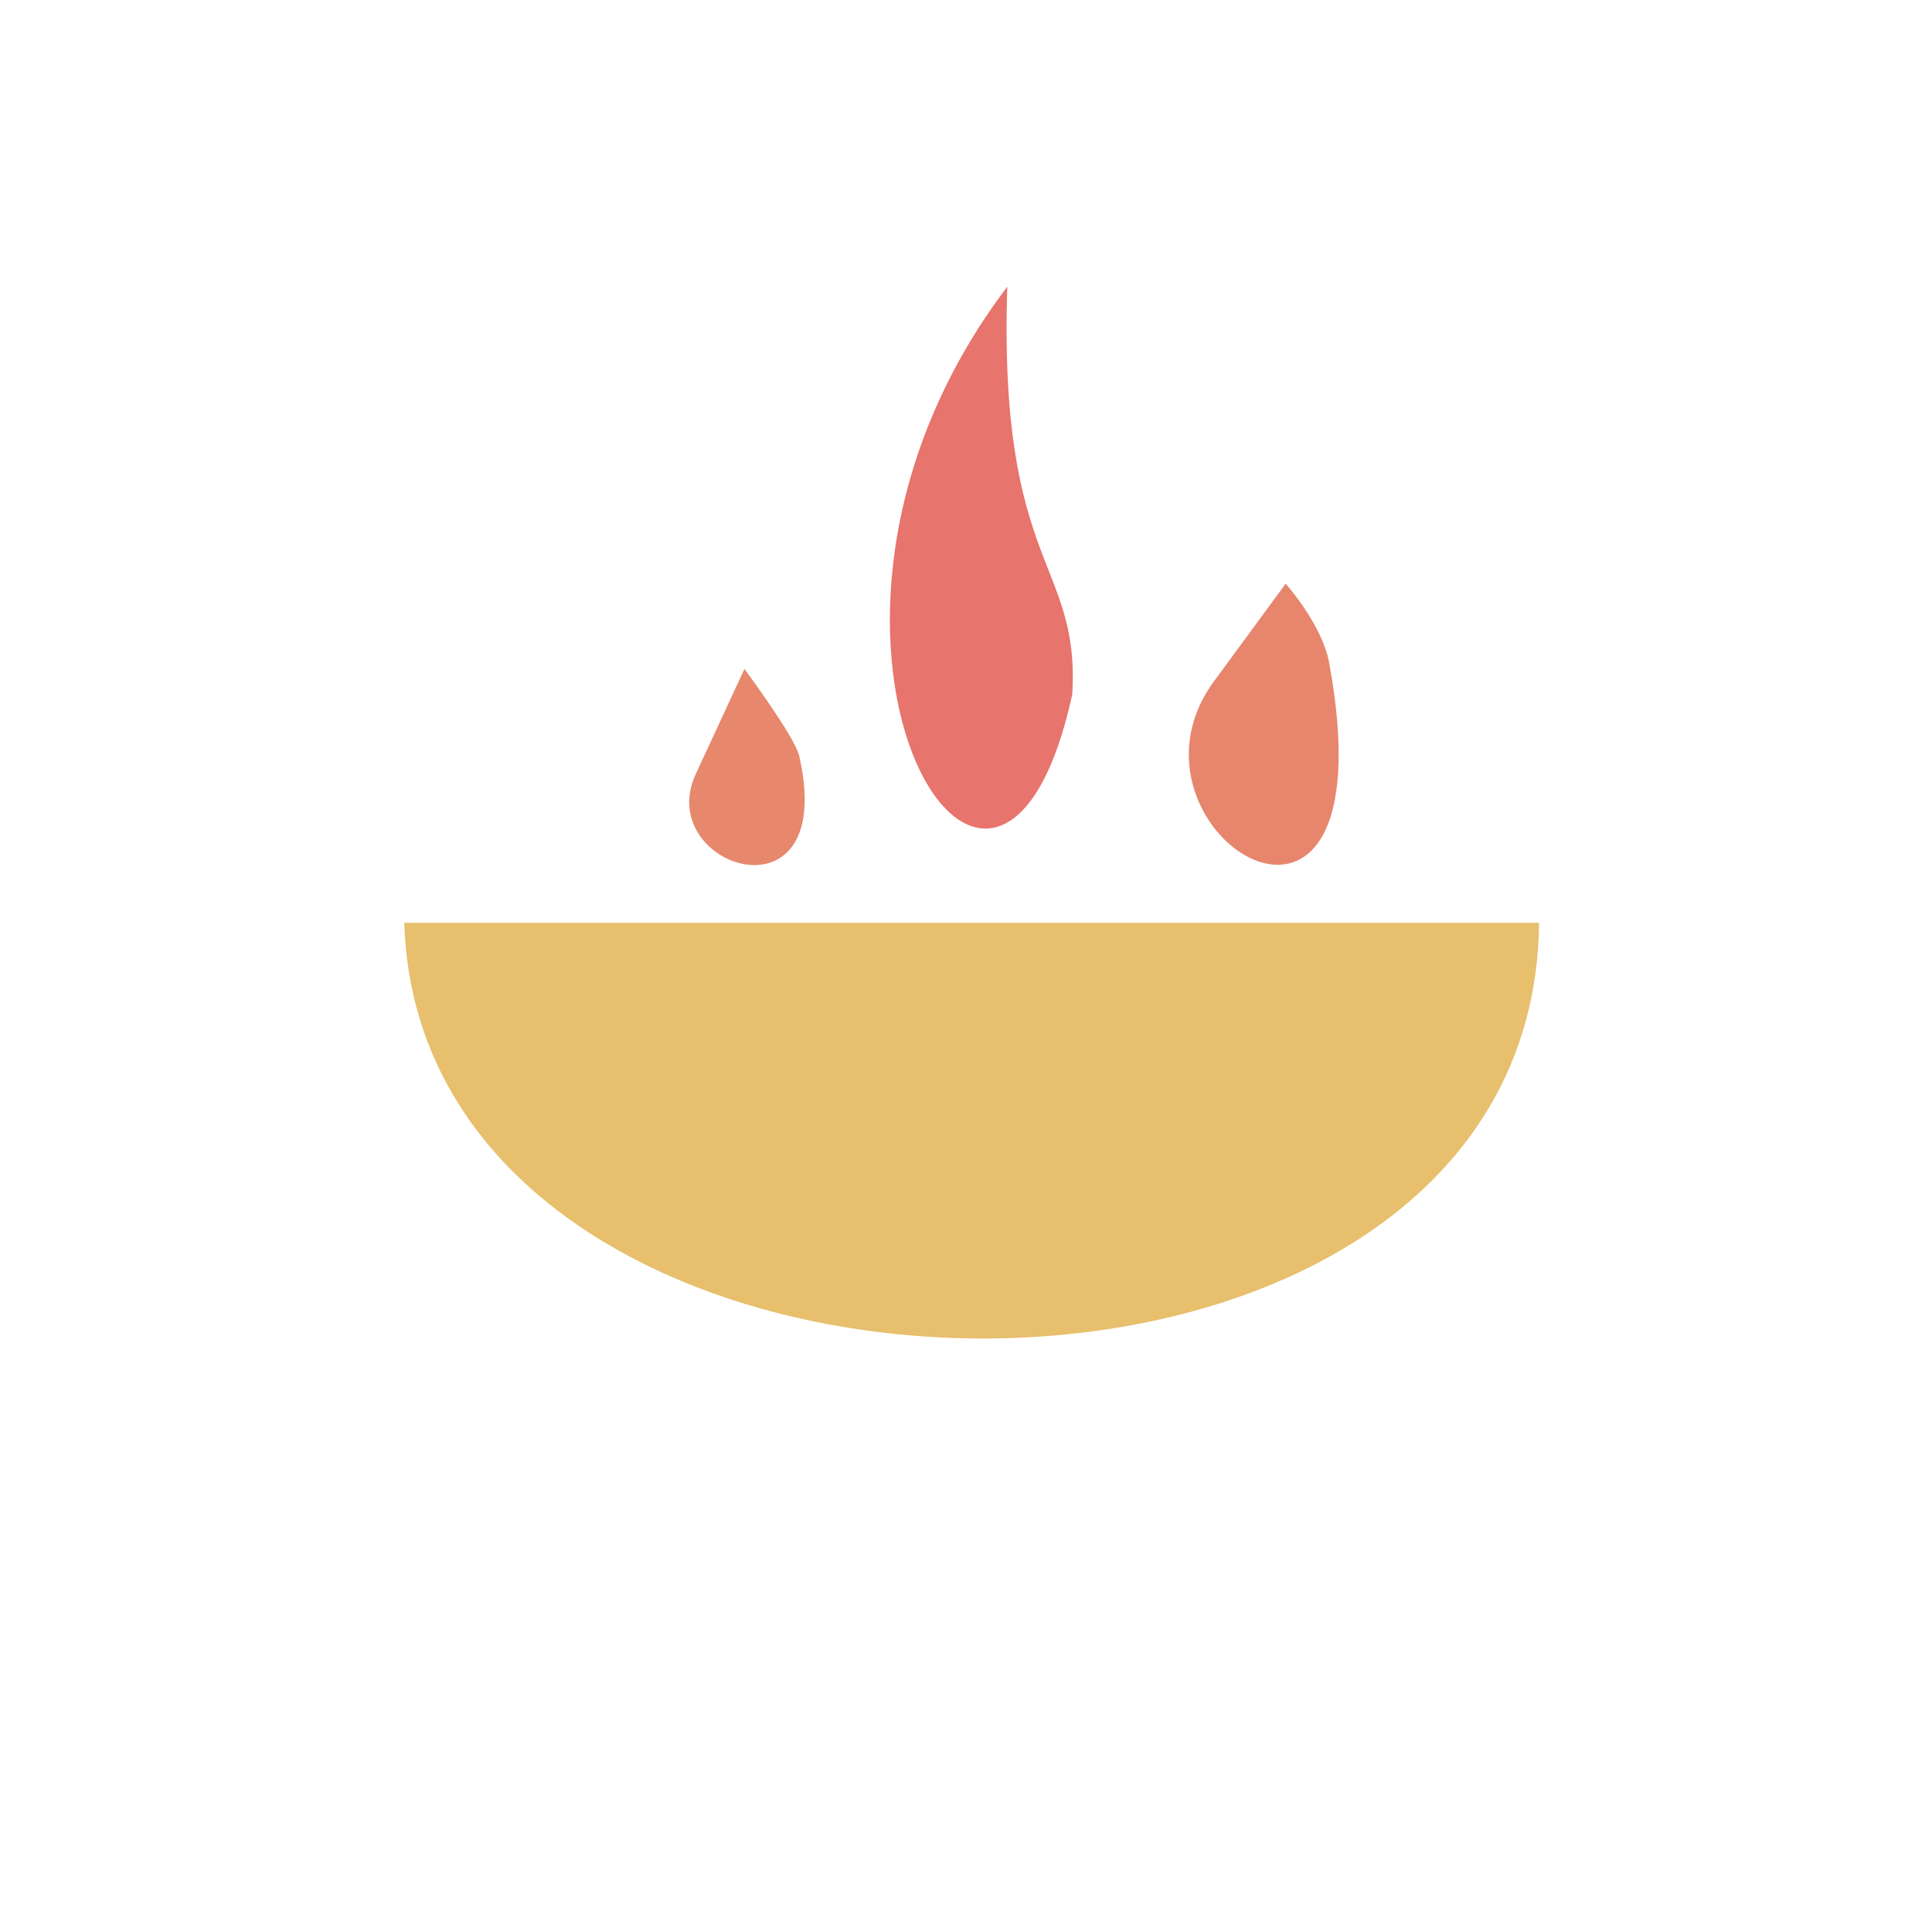 <?xml version="1.0" encoding="UTF-8" standalone="no"?>
<!-- Created with Inkscape (http://www.inkscape.org/) -->

<svg
   xmlns:dc="http://purl.org/dc/elements/1.1/"
   xmlns:cc="http://creativecommons.org/ns#"
   xmlns:rdf="http://www.w3.org/1999/02/22-rdf-syntax-ns#"
   xmlns:svg="http://www.w3.org/2000/svg"
   xmlns="http://www.w3.org/2000/svg"
   xmlns:sodipodi="http://sodipodi.sourceforge.net/DTD/sodipodi-0.dtd"
   xmlns:inkscape="http://www.inkscape.org/namespaces/inkscape"
   width="400.701"
   height="400.52"
   viewBox="0 0 106.019 105.971"
   version="1.1"
   id="svg8"
   inkscape:version="0.92.3 (2405546, 2018-03-11)"
   sodipodi:docname="loading.svg">
  <defs
     id="defs2" />
  <sodipodi:namedview
     id="base"
     pagecolor="#ffffff"
     bordercolor="#666666"
     borderopacity="1.0"
     inkscape:pageopacity="0.0"
     inkscape:pageshadow="2"
     inkscape:zoom="1.979899"
     inkscape:cx="192.96543"
     inkscape:cy="242.66559"
     inkscape:document-units="mm"
     inkscape:current-layer="layer1"
     showgrid="false"
     units="px"
     inkscape:window-width="1366"
     inkscape:window-height="705"
     inkscape:window-x="-8"
     inkscape:window-y="-8"
     inkscape:window-maximized="1" />
  <g
     inkscape:label="Layer 1"
     inkscape:groupmode="layer"
     id="layer1"
     transform="translate(0,-191.029)">
    <path
       style="fill:#e7bf6d;fill-opacity:1;stroke:none;stroke-width:0.265;stroke-opacity:0.815"
       d="m 22.183,241.675 h 62.274 c -0.304,30.931 -61.357,29.903 -62.274,0 z"
       id="rect815"
       inkscape:connector-curvature="0"
       sodipodi:nodetypes="ccc" />
    <path
       style="fill:#e7886d;fill-opacity:1;stroke:none;stroke-width:0.08;stroke-opacity:0.815"
       d="m 38.181,233.507 2.67,-5.766 c 0,0 2.763,3.721 3.004,4.766 2.171,9.44 -8.052,6.136 -5.674,1 z"
       id="rect818"
       inkscape:connector-curvature="0"
       sodipodi:nodetypes="scss" />
    <path
       sodipodi:nodetypes="ccc"
       inkscape:connector-curvature="0"
       id="path826"
       d="m 55.276,206.761 c -0.499,15.482 4.008,15.07 3.563,22.381 -4.208,19.293 -18.033,-3.302 -3.563,-22.381 z"
       style="fill:#e7746d;fill-opacity:1;stroke:none;stroke-width:0.25;stroke-opacity:0.815" />
    <path
       style="fill:#e7866d;fill-opacity:1;stroke:none;stroke-width:0.147;stroke-opacity:0.815"
       d="m 66.616,228.423 3.934,-5.359 c 0,0 1.998,2.215 2.39,4.348 3.537,19.274 -12.355,9.227 -6.324,1.011 z"
       id="path828"
       inkscape:connector-curvature="0"
       sodipodi:nodetypes="scss" />
  </g>
</svg>

